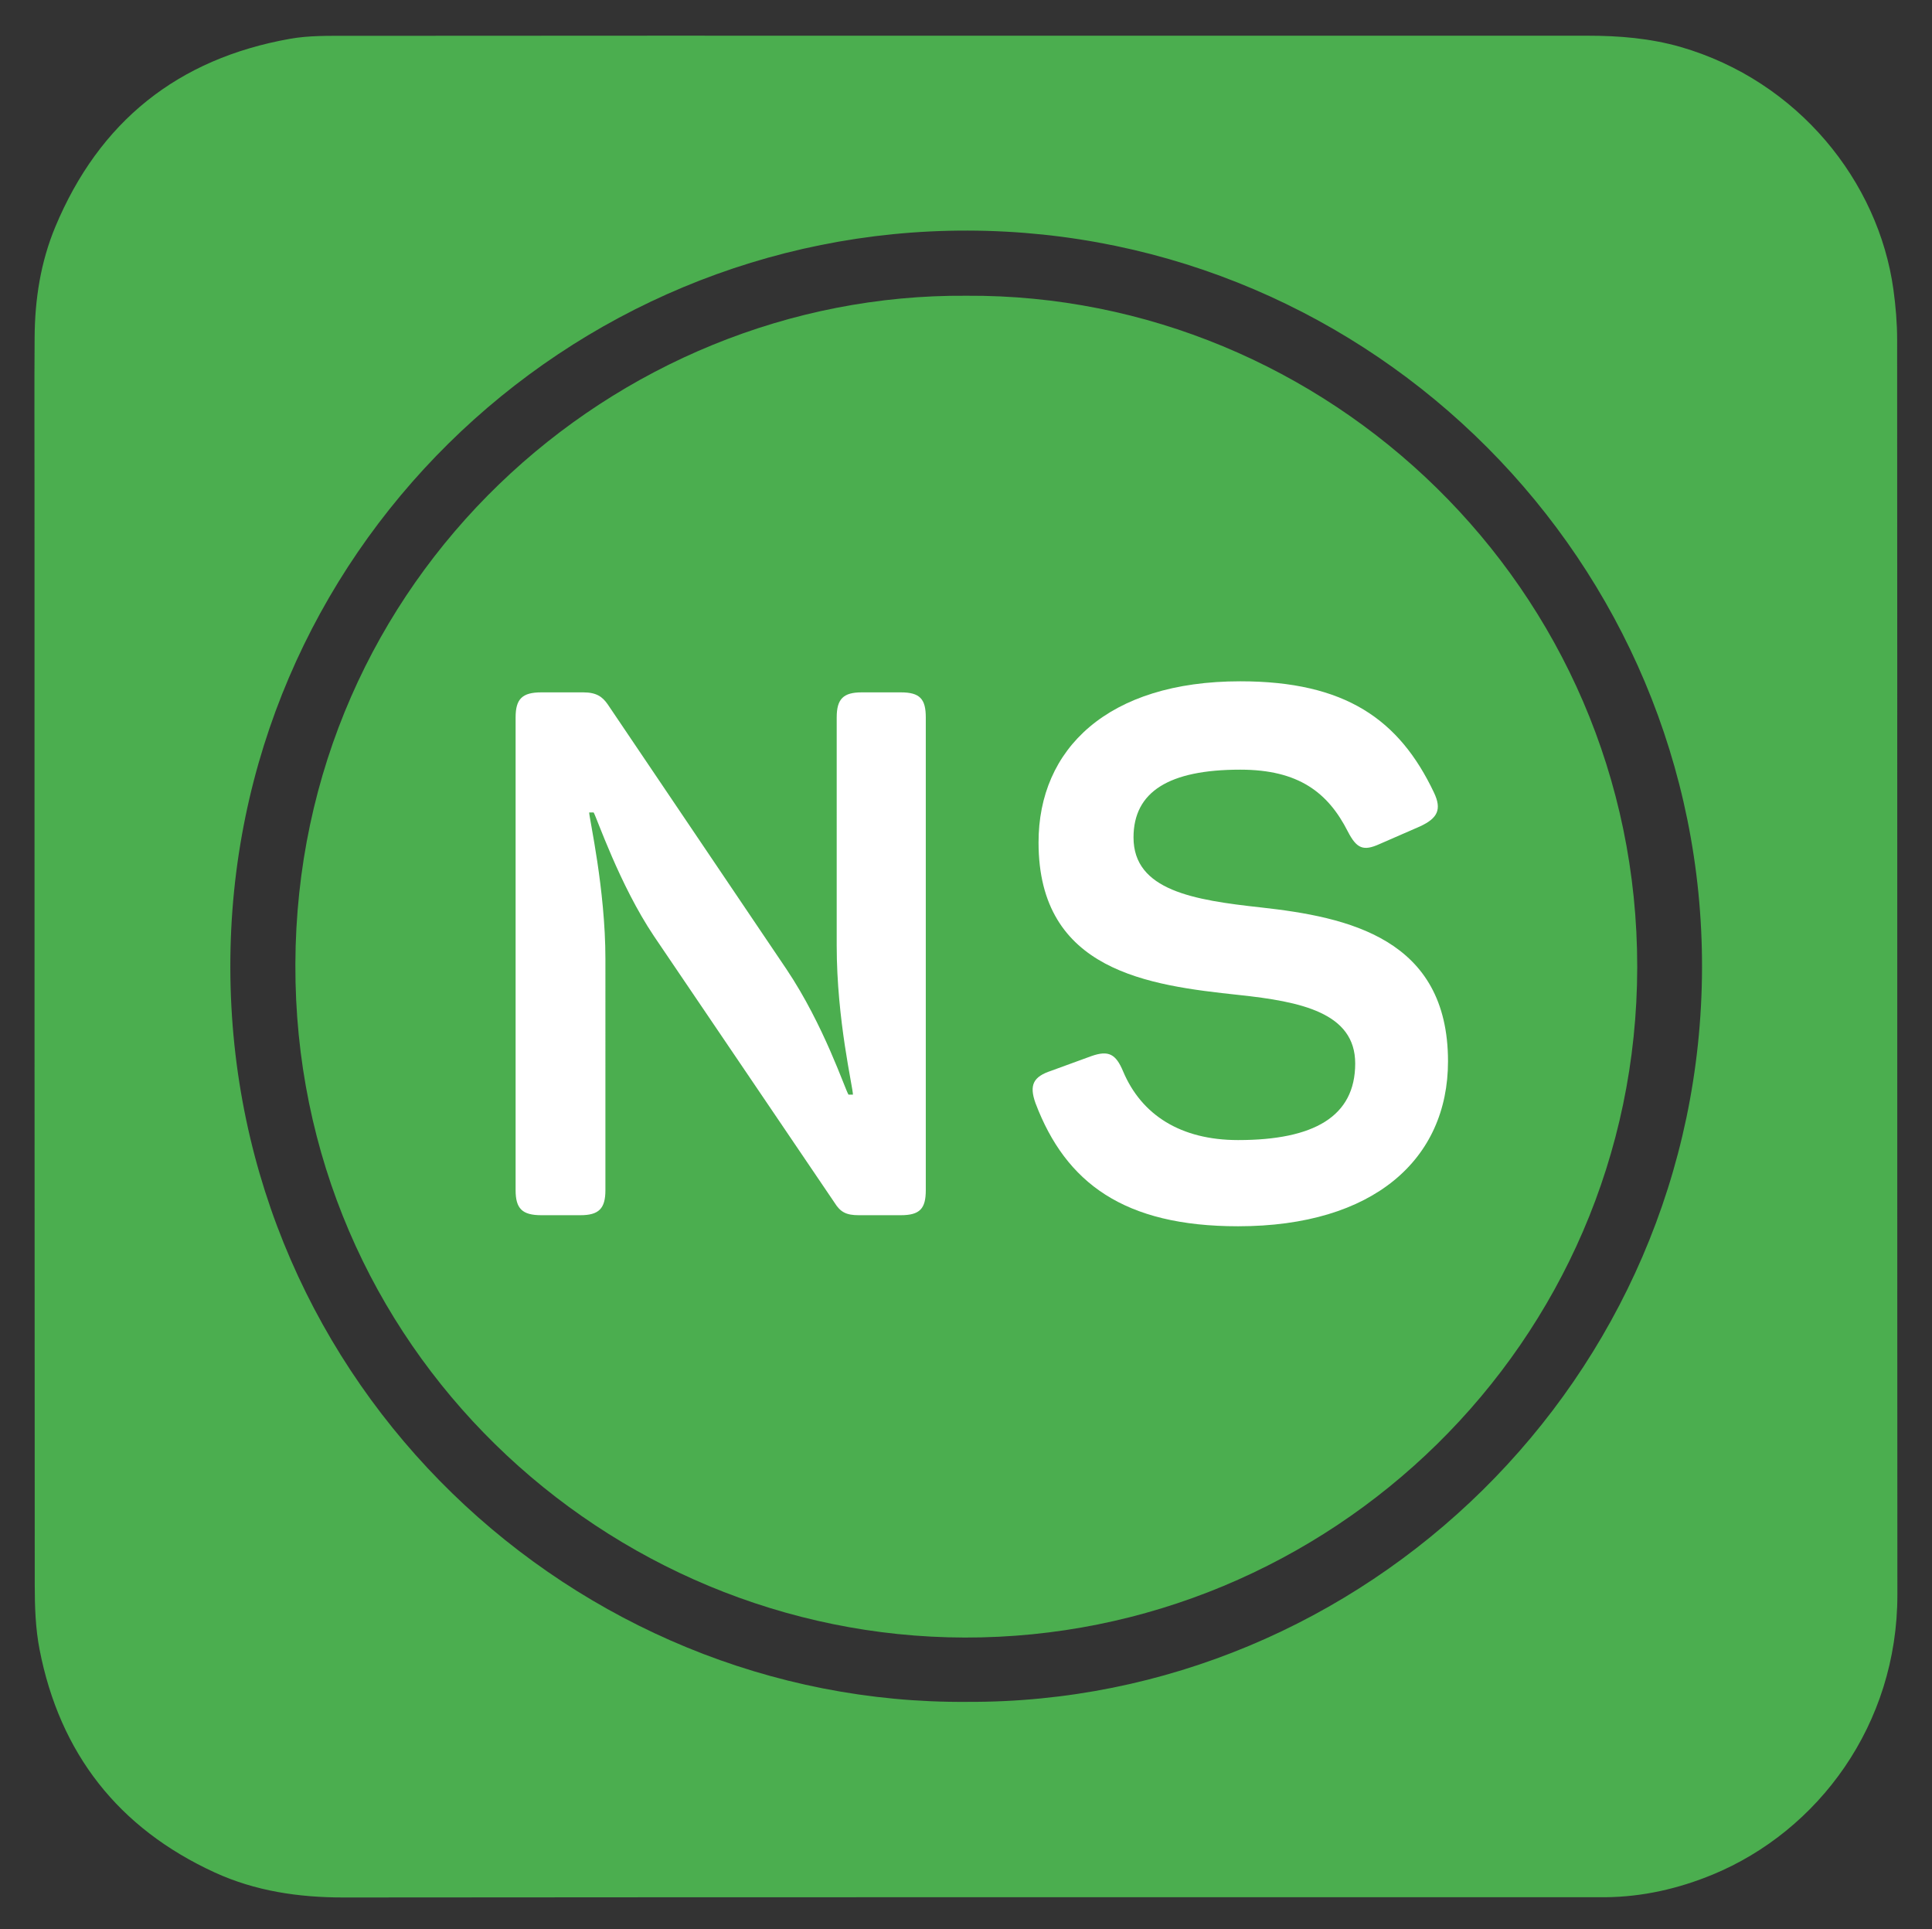 <?xml version="1.0" encoding="utf-8"?>
<!-- Generator: Adobe Illustrator 24.0.1, SVG Export Plug-In . SVG Version: 6.00 Build 0)  -->
<svg version="1.1" id="Layer_1" xmlns="http://www.w3.org/2000/svg" xmlns:xlink="http://www.w3.org/1999/xlink" x="0px" y="0px"
	 viewBox="0 0 1607.1 1604.7" style="enable-background:new 0 0 1607.1 1604.7;" xml:space="preserve">
<rect x="0" y="0" width="1607.1" height="1604.7" fill="#333333" stroke="none"/>
<style type="text/css">
	.st0{fill:#4BAE4F;}
	.st1{fill:#FFFFFF;}
</style>
<g>
	<path class="st0" d="M804.8,29.7c172,0,343.9,0,515.9,0c26.1,0,51.8,2.1,77.1,9.3c98,28.3,164.8,112,177.2,201.8
		c1.9,13.8,3.1,27.8,3.1,41.8c0.2,347.9,0,695.9,0.2,1043.8c0.1,108.4-66,196.6-153.5,232.8c-28.6,11.8-58.3,18.6-89.4,18.9
		c-4.7,0-9.3,0-14,0c-345.3,0-690.5-0.1-1035.8,0.2c-37.2,0-73.2-5.3-107-20.8c-80.2-36.8-128.9-99.1-145.7-185.5
		c-3.4-17.5-4-35.8-4-53.7c-0.2-304.6-0.2-609.2-0.2-913.8c0-41.3-0.2-82.7,0.1-124c0.2-31.6,5-62.5,17.2-91.8
		C82.6,101,147.9,48.9,241.1,32.3c15.6-2.8,31.9-2.5,47.9-2.5C460.9,29.6,632.8,29.7,804.8,29.7z M804.4,1415.6
		c329.8,1.6,610.5-268.1,611.4-610.4c0.9-337.5-273.6-612.6-610.8-613.4C471.6,191,191.1,460.6,191.6,804.6
		C192.1,1153.8,478.9,1418.2,804.4,1415.6z"/>
	<path class="st0" d="M804,246c298.8-1.8,558.2,242.1,557.9,558.6c-0.4,313.5-256.9,558.1-559.4,557.5
		c-298.1-0.6-557.9-241.4-556.8-560.1C246.7,481.3,510.3,243.7,804,246z"/>
</g>
<g>
	<path class="st1" d="M770.1,596.7V990c0,15.3-4.9,20.8-20.8,20.8h-34.9c-10.4,0-15.3-2.5-20.2-10.4L544,778.7
		c-28.8-42.9-47.8-99.3-50.2-102.9h-3.7c0,4.9,13.5,63.7,13.5,121.9V990c0,15.3-5.5,20.8-20.8,20.8h-32.5
		c-15.9,0-21.4-5.5-21.4-20.8V596.7c0-15.3,5.5-20.8,21.4-20.8h34.9c11,0,15.9,3.7,20.2,9.8l148.9,220.6
		c31.2,46.6,48.4,99.3,51.5,104.2h3.7c0-6.1-13.5-61.9-13.5-123.8V596.7c0-15.3,5.5-20.8,20.8-20.8h32.5
		C765.2,575.9,770.1,581.4,770.1,596.7z"/>
	<path class="st1" d="M1031.7,566.7c87.6,0,132.3,31.9,161.1,92.5c6.7,14.1,3.1,21.4-11.6,28.2l-33.7,14.7
		c-13.5,6.1-19,3.7-26.3-10.4c-16.5-32.5-41-51.5-89.5-51.5c-59.4,0-88.8,18.4-88.8,56.4c0,44.1,50.2,52.1,106,58.2
		c72.3,8,155.6,25.7,155.6,128c0,81.5-61.9,137.2-174.6,137.2c-95,0-143.4-36.1-168.5-102.3c-5.5-15.3-1.8-22.1,12.9-27l33.7-12.3
		c14.1-4.9,20.2-1.8,26.3,12.9c15.3,36.1,47.8,57,95.6,57c63.1,0,97.4-19.6,97.4-63.7c0-42.3-45.3-51.5-96.8-57
		c-74.7-8-166.6-19.6-166.6-126.8C863.8,623,921.4,566.7,1031.7,566.7z"/>
</g>
</svg>
